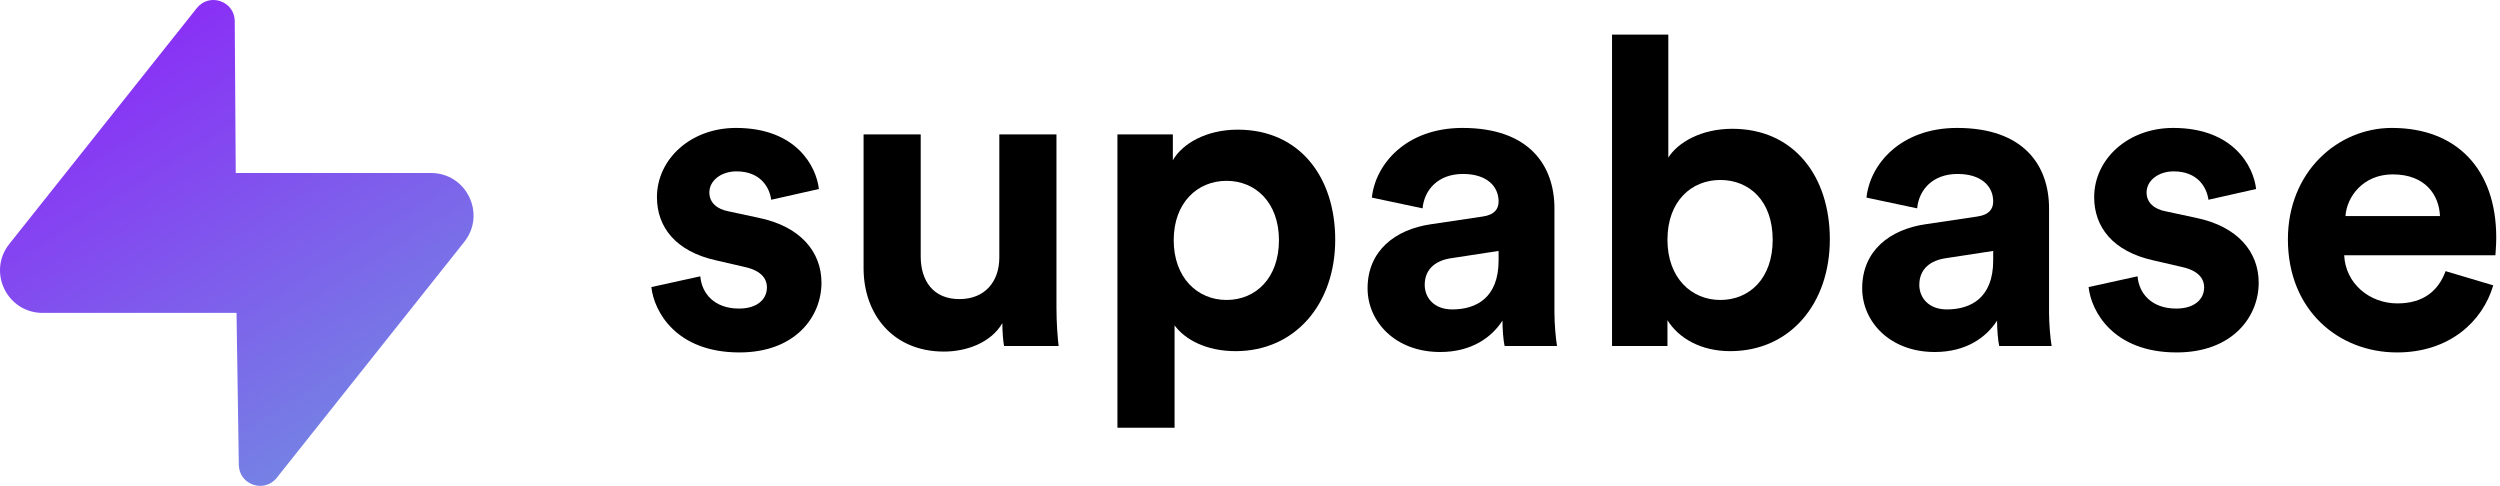 <svg width="365" height="71" viewBox="0 0 365 71" fill="none" xmlns="http://www.w3.org/2000/svg">
<g clip-path="url(#clip0_3_124)">
<path d="M95.099 41.911C95.475 45.428 98.673 51.456 107.956 51.456C116.046 51.456 119.935 46.307 119.935 41.283C119.935 36.762 116.861 33.057 110.778 31.802L106.387 30.86C104.694 30.546 103.566 29.604 103.566 28.097C103.566 26.339 105.321 25.02 107.517 25.02C111.029 25.02 112.346 27.343 112.597 29.164L119.558 27.595C119.182 24.267 116.234 18.678 107.454 18.678C100.806 18.678 95.914 23.262 95.914 28.788C95.914 33.12 98.611 36.7 104.569 38.018L108.646 38.96C111.029 39.462 111.97 40.593 111.97 41.974C111.97 43.607 110.653 45.051 107.893 45.051C104.256 45.051 102.436 42.79 102.248 40.341L95.099 41.911Z" fill="black"/>
<path d="M146.592 50.514H154.557C154.431 49.446 154.243 47.312 154.243 44.925V19.62H145.901V37.579C145.901 41.158 143.769 43.669 140.069 43.669C136.18 43.669 134.424 40.907 134.424 37.453V19.62H126.082V39.148C126.082 45.867 130.347 51.33 137.811 51.33C141.071 51.33 144.648 50.074 146.341 47.186C146.341 48.442 146.466 49.886 146.592 50.514Z" fill="black"/>
<path d="M171.487 62.445V47.5C172.991 49.572 176.128 51.268 180.393 51.268C189.11 51.268 194.942 44.36 194.942 35.004C194.942 25.837 189.737 18.929 180.706 18.929C176.066 18.929 172.616 21.002 171.236 23.388V19.62H163.146V62.445H171.487ZM186.727 35.067C186.727 40.593 183.34 43.795 179.075 43.795C174.811 43.795 171.362 40.53 171.362 35.067C171.362 29.604 174.811 26.402 179.075 26.402C183.34 26.402 186.727 29.604 186.727 35.067Z" fill="black"/>
<path d="M199.666 42.1C199.666 46.935 203.68 51.393 210.266 51.393C214.843 51.393 217.791 49.258 219.359 46.809C219.359 48.002 219.484 49.697 219.672 50.514H227.324C227.136 49.446 226.948 47.249 226.948 45.616V30.42C226.948 24.204 223.31 18.678 213.527 18.678C205.248 18.678 200.794 24.015 200.293 28.85L207.694 30.42C207.945 27.72 209.952 25.397 213.589 25.397C217.102 25.397 218.795 27.218 218.795 29.416C218.795 30.483 218.231 31.362 216.474 31.613L208.886 32.744C203.743 33.497 199.666 36.574 199.666 42.1ZM212.021 45.176C209.325 45.176 208.007 43.418 208.007 41.597C208.007 39.211 209.7 38.018 211.833 37.704L218.795 36.637V38.018C218.795 43.481 215.533 45.176 212.021 45.176Z" fill="black"/>
<path d="M243.448 50.514V46.746C245.078 49.384 248.339 51.268 252.605 51.268C261.386 51.268 267.156 44.298 267.156 34.941C267.156 25.774 261.95 18.804 252.918 18.804C248.339 18.804 244.953 20.813 243.573 23.011V5.052H235.357V50.514H243.448ZM258.813 35.004C258.813 40.656 255.427 43.795 251.162 43.795C246.96 43.795 243.448 40.593 243.448 35.004C243.448 29.353 246.96 26.276 251.162 26.276C255.427 26.276 258.813 29.353 258.813 35.004Z" fill="black"/>
<path d="M271.879 42.1C271.879 46.935 275.892 51.393 282.477 51.393C287.055 51.393 290.004 49.258 291.571 46.809C291.571 48.002 291.697 49.697 291.885 50.514H299.536C299.349 49.446 299.161 47.249 299.161 45.616V30.42C299.161 24.204 295.523 18.678 285.739 18.678C277.46 18.678 273.007 24.015 272.506 28.85L279.905 30.42C280.157 27.72 282.164 25.397 285.801 25.397C289.314 25.397 291.007 27.218 291.007 29.416C291.007 30.483 290.443 31.362 288.686 31.613L281.098 32.744C275.955 33.497 271.879 36.574 271.879 42.1ZM284.234 45.176C281.537 45.176 280.219 43.418 280.219 41.597C280.219 39.211 281.912 38.018 284.046 37.704L291.007 36.637V38.018C291.007 43.481 287.746 45.176 284.234 45.176Z" fill="black"/>
<path d="M304.934 41.911C305.309 45.428 308.508 51.456 317.79 51.456C325.881 51.456 329.769 46.307 329.769 41.283C329.769 36.762 326.697 33.057 320.613 31.802L316.222 30.86C314.529 30.546 313.401 29.604 313.401 28.097C313.401 26.339 315.156 25.02 317.351 25.02C320.864 25.02 322.181 27.343 322.433 29.164L329.393 27.595C329.017 24.267 326.069 18.678 317.289 18.678C310.64 18.678 305.749 23.262 305.749 28.788C305.749 33.12 308.445 36.7 314.404 38.018L318.481 38.96C320.864 39.462 321.805 40.593 321.805 41.974C321.805 43.607 320.488 45.051 317.728 45.051C314.09 45.051 312.272 42.79 312.084 40.341L304.934 41.911Z" fill="black"/>
<path d="M342.438 31.55C342.627 28.725 345.01 25.46 349.338 25.46C354.104 25.46 356.111 28.474 356.237 31.55H342.438ZM357.052 39.588C356.049 42.351 353.916 44.297 350.028 44.297C345.888 44.297 342.438 41.346 342.251 37.265H364.327C364.327 37.139 364.452 35.883 364.452 34.69C364.452 24.769 358.746 18.678 349.212 18.678C341.31 18.678 334.034 25.083 334.034 34.941C334.034 45.365 341.497 51.456 349.965 51.456C357.553 51.456 362.446 46.997 364.014 41.66L357.052 39.588Z" fill="black"/>
<path fill-rule="evenodd" clip-rule="evenodd" d="M34.273 3.061C34.23 0.147 30.551 -1.104 28.737 1.179L1.358 35.622C-1.873 39.687 1.025 45.683 6.222 45.683H34.534L34.867 67.879C34.911 70.793 38.59 72.043 40.404 69.761L67.782 35.318C71.013 31.252 68.115 25.257 62.919 25.257H34.419L34.273 3.061Z" fill="url(#paint0_linear_3_124)"/>
</g>
<defs>
<linearGradient id="paint0_linear_3_124" x1="-11.396" y1="-17.5" x2="54.897" y2="87.522" gradientUnits="userSpaceOnUse">
<stop stop-color="#9501FF"/>
<stop offset="1" stop-color="#6E9EDE"/>
</linearGradient>
<clipPath id="clip0_3_124">
<rect width="364.743" height="70.94" fill="white"/>
</clipPath>
</defs>
</svg>
